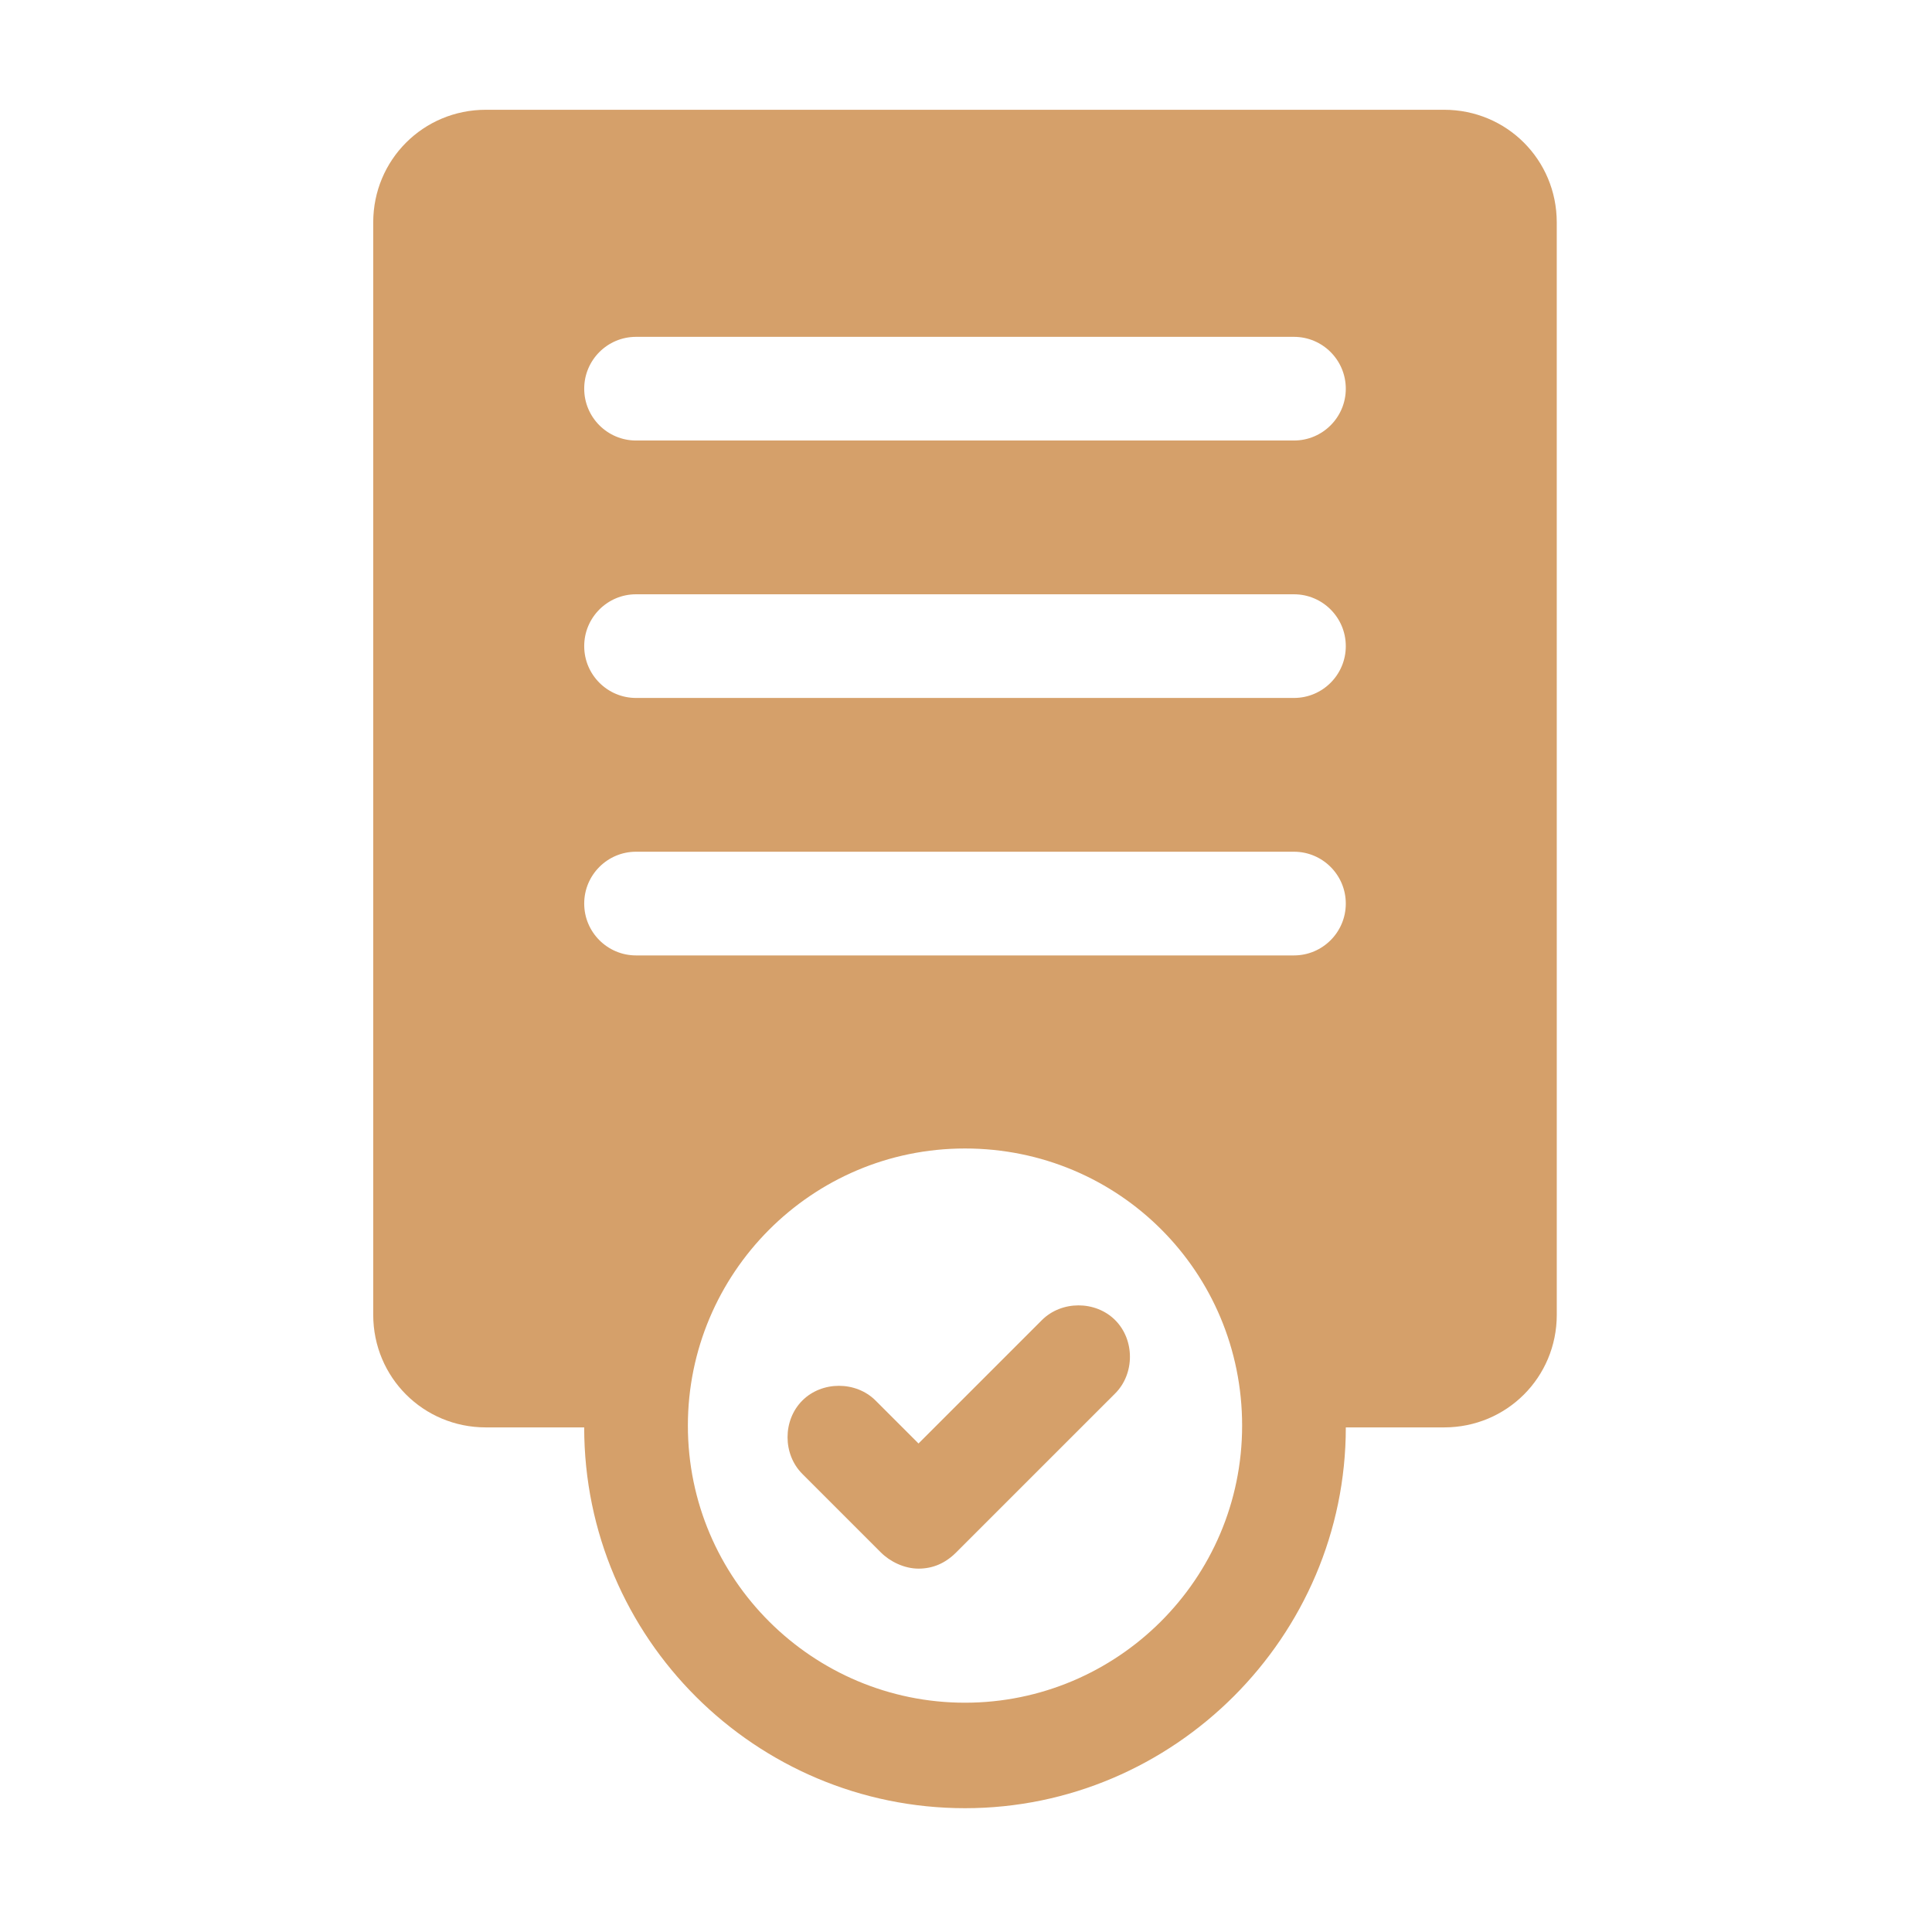 <svg width="88" height="88" viewBox="0 0 88 88" fill="none" xmlns="http://www.w3.org/2000/svg">
<path d="M65.778 5H22.13C19.28 5 17 7.28 17 10.13V59.886C17 62.736 19.28 65.016 22.13 65.016H26.609C26.609 74.625 34.427 82.361 43.955 82.361C53.482 82.361 61.3 74.543 61.3 65.016H65.779C68.629 65.016 70.909 62.736 70.909 59.886L70.908 10.13C70.908 7.28 68.628 5 65.778 5H65.778ZM43.954 77.556C37.032 77.556 31.332 71.938 31.332 64.934C31.332 58.012 36.951 52.312 43.954 52.312C50.958 52.312 56.577 57.931 56.577 64.934C56.577 71.938 50.876 77.556 43.954 77.556ZM58.938 43.518H28.971C27.668 43.518 26.61 42.459 26.61 41.156C26.61 39.853 27.668 38.795 28.971 38.795H58.938C60.241 38.795 61.299 39.854 61.299 41.156C61.3 42.459 60.241 43.518 58.938 43.518ZM58.938 31.791H28.971C27.668 31.791 26.61 30.732 26.61 29.43C26.61 28.127 27.668 27.069 28.971 27.069H58.938C60.241 27.069 61.299 28.128 61.299 29.43C61.3 30.733 60.241 31.791 58.938 31.791ZM58.938 20.065H28.971C27.668 20.065 26.61 19.006 26.61 17.704C26.61 16.401 27.668 15.343 28.971 15.343H58.938C60.241 15.343 61.299 16.402 61.299 17.704C61.3 19.007 60.241 20.065 58.938 20.065Z" fill="#D5A06A"/>
<path d="M47.456 60.13L41.837 65.749L39.882 63.794C38.987 62.898 37.439 62.898 36.544 63.794C35.648 64.69 35.648 66.237 36.544 67.133L40.127 70.716C40.534 71.124 41.185 71.449 41.837 71.449C42.489 71.449 43.058 71.205 43.547 70.716L50.795 63.469C51.691 62.573 51.691 61.026 50.795 60.13C49.899 59.234 48.352 59.234 47.456 60.13L47.456 60.13Z" fill="#D5A06A"/>
</svg>

